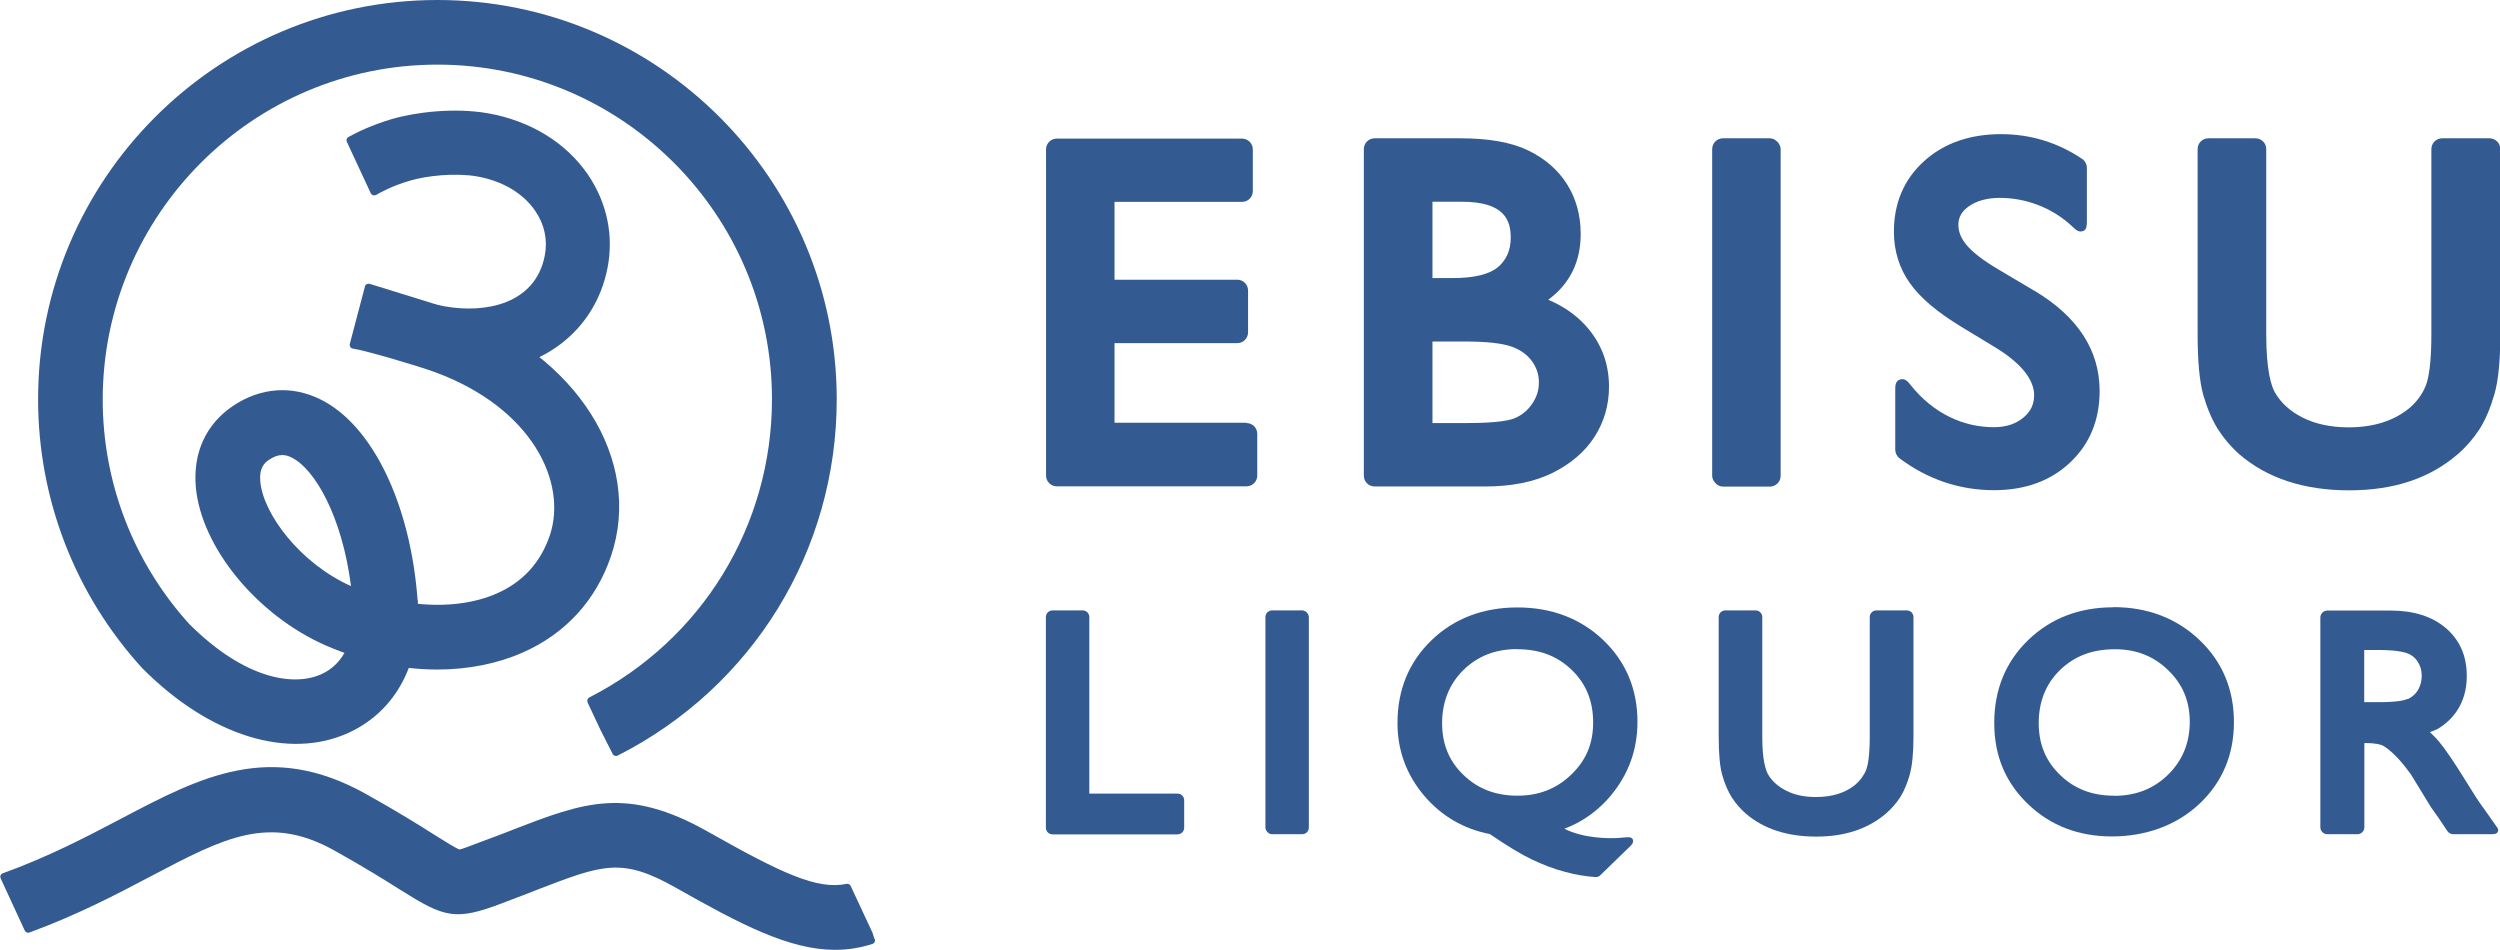 <?xml version="1.0" encoding="UTF-8"?><svg id="_イヤー_2" xmlns="http://www.w3.org/2000/svg" viewBox="0 0 168.66 64.07"><defs><style>.cls-1{fill:#345b91;}</style></defs><g id="_イヤー_1-2"><g><g><path class="cls-1" d="M84.09,28.52h-8.9v-5.37h8.28c.41,0,.73-.33,.73-.73v-2.82c0-.41-.33-.73-.73-.73h-8.28v-5.25h8.6c.41,0,.73-.33,.73-.73v-2.81c0-.41-.33-.73-.73-.73h-12.49c-.41,0-.73,.33-.73,.73v22c0,.41,.33,.73,.73,.73h12.79c.41,0,.73-.33,.73-.73v-2.81c0-.41-.33-.73-.73-.73Z"/><path class="cls-1" d="M104.44,20.23c1.46-1.07,2.2-2.56,2.2-4.44,0-1.26-.31-2.39-.92-3.36-.61-.97-1.5-1.74-2.64-2.29-1.13-.54-2.63-.81-4.57-.81h-5.77c-.41,0-.73,.33-.73,.73v22.03c0,.41,.33,.73,.73,.73h7.46c1.79,0,3.31-.31,4.53-.91,1.23-.61,2.19-1.43,2.83-2.42,.65-1,.99-2.15,.99-3.41,0-1.6-.55-3-1.62-4.16-.68-.73-1.51-1.29-2.49-1.7Zm-7.81,2.81h2.21c1.47,0,2.54,.12,3.18,.36,.59,.22,1.03,.54,1.34,.98,.31,.43,.46,.9,.46,1.42s-.14,.97-.44,1.42c-.3,.45-.68,.77-1.16,.98-.36,.16-1.2,.34-3.21,.34h-2.37v-5.52Zm4.46-5.05c-.57,.51-1.61,.77-3.09,.77h-1.36v-5.15h1.98c2.93,0,3.3,1.3,3.3,2.43,0,.81-.27,1.45-.82,1.95Z"/><rect class="cls-1" x="115.51" y="9.33" width="4.62" height="23.5" rx=".73" ry=".73"/><path class="cls-1" d="M137.25,19.62l-2.41-1.43c-1-.59-1.73-1.14-2.16-1.65-.37-.44-.56-.89-.56-1.38s.22-.9,.69-1.23c.53-.38,1.24-.58,2.11-.58,1.65,0,3.49,.59,4.95,1.99,.21,.2,.4,.35,.68,.24,.23-.09,.24-.38,.24-.67v-3.58c0-.24-.12-.47-.32-.61-1.65-1.11-3.49-1.67-5.47-1.67-2.1,0-3.85,.61-5.18,1.81-1.36,1.22-2.05,2.83-2.05,4.77,0,1.31,.37,2.48,1.09,3.49,.7,.98,1.82,1.93,3.43,2.91l2.39,1.45c1.69,1.05,2.55,2.13,2.55,3.19,0,.61-.23,1.09-.72,1.5-.53,.44-1.18,.65-2,.65-2.02,0-4.07-.89-5.64-2.88-.19-.25-.41-.44-.7-.33-.3,.1-.31,.4-.31,.71v4.01c0,.23,.11,.45,.29,.59,1.91,1.43,4.06,2.15,6.38,2.15,2.08,0,3.8-.62,5.11-1.85,1.33-1.24,2.01-2.87,2.01-4.84,0-2.75-1.48-5.02-4.39-6.76Z"/><path class="cls-1" d="M167.93,9.33h-3.17c-.41,0-.73,.33-.73,.73v12.5c0,2.04-.2,2.98-.36,3.41-.23,.6-.6,1.11-1.12,1.56-1.04,.86-2.42,1.3-4.1,1.3-1.19,0-2.23-.22-3.09-.65-.85-.43-1.45-.97-1.86-1.66-.28-.47-.61-1.55-.61-3.95V10.06c0-.41-.33-.73-.73-.73h-3.17c-.41,0-.73,.33-.73,.73v12.47c0,1.86,.13,3.21,.38,4.11,.26,.9,.59,1.67,.98,2.3,.4,.63,.89,1.21,1.47,1.72,1.86,1.6,4.35,2.42,7.39,2.42s5.45-.82,7.32-2.43c.58-.5,1.07-1.07,1.48-1.7,.4-.63,.73-1.42,1-2.34,.27-.94,.4-2.26,.4-4.03V10.06c0-.41-.33-.73-.73-.73Z"/></g><g><path class="cls-1" d="M167.54,54.51c-.29-.39-.68-.99-1.16-1.78-.81-1.31-1.42-2.21-1.87-2.74-.19-.23-.39-.41-.58-.6,.18-.06,.36-.13,.52-.21,.52-.31,.94-.7,1.27-1.17,.47-.68,.7-1.49,.7-2.41,0-1.35-.48-2.44-1.43-3.24-.92-.78-2.17-1.17-3.71-1.17h-4.27c-.26,0-.47,.21-.47,.47v14.15c0,.26,.21,.47,.47,.47h2.03c.26,0,.47-.21,.47-.47v-5.68h.05c.76,0,1.07,.11,1.19,.17,.24,.13,.52,.35,.83,.66,.33,.32,.7,.77,1.08,1.3l1.32,2.16,.4,.57c.05,.07,.08,.11,.11,.15l.62,.93c.09,.13,.24,.21,.4,.21h2.41c.18,0,.5,.02,.58-.14,.08-.16,.02-.26-.09-.4l-.86-1.22Zm-5.11-7.36c-.22,.1-.73,.22-1.91,.22h-1.02v-3.52h.86c1.17,0,1.72,.11,1.98,.2,.33,.11,.58,.3,.76,.58,.19,.28,.28,.6,.28,.95s-.08,.68-.25,.97c-.16,.27-.39,.47-.68,.61Z"/><path class="cls-1" d="M79.44,53.54h-5.95v-11.91c0-.25-.2-.45-.45-.45h-2.03c-.25,0-.45,.2-.45,.45v14.21c0,.25,.2,.45,.45,.45h8.43c.25,0,.45-.2,.45-.45v-1.85c0-.25-.2-.45-.45-.45Z"/><rect class="cls-1" x="85.37" y="41.18" width="2.93" height="15.1" rx=".45" ry=".45"/><path class="cls-1" d="M108.72,53.61c1.16-1.41,1.75-3.06,1.75-4.91,0-2.21-.78-4.06-2.32-5.53-1.53-1.45-3.48-2.19-5.78-2.19s-4.27,.74-5.79,2.21c-1.53,1.47-2.3,3.35-2.3,5.59,0,1.84,.6,3.48,1.79,4.89,1.17,1.38,2.66,2.25,4.44,2.6,1.17,.8,2.13,1.38,2.85,1.72,.74,.35,1.47,.63,2.19,.82,.72,.2,1.43,.32,2.09,.36h.02c.12,0,.23-.04,.31-.13l2.04-1.98c.15-.14,.22-.33,.12-.47s-.28-.12-.8-.07c-.79,.07-2.51,.04-3.79-.61,1.25-.47,2.31-1.24,3.18-2.29Zm-6.35-9.81c1.5,0,2.7,.46,3.67,1.4,.97,.94,1.44,2.1,1.44,3.54s-.48,2.56-1.47,3.51c-.99,.96-2.18,1.43-3.64,1.43s-2.67-.46-3.64-1.4c-.97-.93-1.44-2.08-1.44-3.49s.47-2.63,1.43-3.58c.97-.95,2.16-1.42,3.65-1.42Z"/><path class="cls-1" d="M128.63,41.18h-2.04c-.25,0-.45,.2-.45,.45v8.07c0,1.32-.13,1.93-.23,2.21-.15,.39-.4,.73-.73,1.02-.67,.56-1.57,.84-2.67,.84-.77,0-1.45-.14-2.01-.43-.54-.27-.95-.64-1.21-1.08-.18-.31-.4-1.01-.4-2.56v-8.07c0-.25-.2-.45-.45-.45h-2.04c-.25,0-.45,.2-.45,.45v8.05c0,1.2,.08,2.07,.25,2.64,.16,.57,.38,1.07,.63,1.47,.26,.4,.57,.77,.95,1.1,1.2,1.03,2.79,1.55,4.75,1.55s3.5-.53,4.71-1.56c.37-.32,.69-.69,.95-1.09,.26-.4,.47-.91,.64-1.5,.17-.6,.26-1.45,.26-2.59v-8.07c0-.25-.2-.45-.45-.45Z"/><path class="cls-1" d="M142.59,40.97c-2.31,0-4.24,.74-5.76,2.21-1.52,1.47-2.29,3.35-2.29,5.59s.77,4.03,2.28,5.48c1.51,1.45,3.41,2.18,5.66,2.18s4.33-.73,5.88-2.18c1.56-1.46,2.35-3.32,2.35-5.53s-.78-4.08-2.33-5.55c-1.54-1.46-3.49-2.21-5.79-2.21Zm.02,12.71c-1.47,0-2.66-.46-3.63-1.4-.97-.94-1.44-2.08-1.44-3.5s.47-2.64,1.44-3.58c.97-.94,2.18-1.4,3.7-1.4,1.44,0,2.61,.46,3.6,1.42,.98,.95,1.45,2.09,1.45,3.48s-.48,2.6-1.46,3.56c-.98,.96-2.18,1.43-3.66,1.43Z"/></g></g><g><path class="cls-1" d="M29.51,0C14.65,0,2.57,12.08,2.57,26.94c0,6.72,2.49,13.16,7.01,18.12,.02,.03,.05,.05,.07,.07,4.5,4.51,9.8,6.16,13.86,4.31,3.22-1.47,4.96-4.78,4.67-8.86,0-.07-.04-.13-.09-.17-.05-.04-.12-.07-.19-.06l-3.84,.28c-.14,0-.25,.13-.24,.27,.16,2.22-.61,3.89-2.13,4.58-1.84,.84-5.15,.38-8.92-3.38-3.77-4.16-5.84-9.54-5.84-15.15C6.94,14.49,17.06,4.36,29.51,4.36s22.57,10.13,22.57,22.57c0,8.53-4.72,16.24-12.32,20.12-.12,.06-.17,.21-.12,.34l.86,1.83,.83,1.64c.04,.09,.13,.14,.23,.14,.04,0,.08,0,.12-.03,9.11-4.62,14.77-13.83,14.77-24.04C56.44,12.08,44.36,0,29.51,0Z"/><path class="cls-1" d="M39.67,11.79c-1.48-2.17-3.88-3.64-6.76-4.15-2.24-.39-4.88-.08-6.5,.4-1.3,.39-2.29,.86-2.9,1.2-.12,.06-.17,.21-.11,.33l1.61,3.46c.03,.07,.09,.11,.16,.14,.07,.02,.14,.01,.21-.02,.23-.14,1.07-.61,2.27-.96,1.14-.34,3.06-.54,4.52-.29,1.72,.3,3.12,1.13,3.94,2.33,.63,.92,.85,1.97,.64,3.03-.65,3.28-4.03,3.89-6.73,3.41-1.14-.2-4.13-.82-4.74-1.14-.07-.04-.15-.04-.22,0-.07,.03-.12,.09-.15,.17l-.85,3.02c-.03,.12,.02,.24,.13,.29,1.14,.61,3.87,1.71,5.08,1.92,.81,.14,1.61,.21,2.38,.21,4.82,0,8.48-2.76,9.33-7.04,.44-2.19-.03-4.43-1.31-6.31Z"/><path class="cls-1" d="M30.76,20.98c-.6-.22-2.26-.73-3.72-1.18-.83-.25-1.6-.49-2.1-.65-.07-.02-.14-.01-.2,.02-.06,.03-.11,.09-.12,.16l-1.02,3.87c-.02,.07,0,.15,.03,.21,.04,.06,.11,.1,.18,.11,.77,.1,4.4,1.17,5.46,1.56,6.68,2.43,9.02,7.51,7.82,11.05-.62,1.82-1.82,3.14-3.58,3.91-1.5,.66-3.39,.9-5.37,.69,.03-.05,.04-.1,.04-.16-.47-6.55-3.05-11.9-6.57-13.63-1.93-.95-4.02-.8-5.87,.43-1.83,1.22-2.73,3.16-2.53,5.48,.36,4.07,4.14,8.68,8.8,10.71,2.42,1.05,5.01,1.61,7.5,1.61,2.08,0,4.07-.4,5.76-1.15,2.88-1.27,4.94-3.52,5.95-6.5,2.19-6.47-2.3-13.58-10.46-16.55Zm-7.08,18.56c-3.43-1.53-5.93-4.87-6.12-7.06-.08-.89,.26-1.24,.59-1.46,.33-.22,.61-.32,.89-.32,.2,0,.41,.05,.64,.17,1.56,.77,3.4,3.97,4,8.67Z"/><path class="cls-1" d="M59,63.35l-.14-.43-1.47-3.15c-.05-.11-.17-.17-.28-.14-1.97,.41-4.36-.7-9.33-3.51-5.5-3.11-8.4-1.99-13.22-.13l-.09,.04c-.48,.19-.99,.38-1.53,.58l-.59,.22c-.46,.18-1.23,.47-1.34,.48-.19-.04-1.08-.6-1.67-.97-1.04-.66-2.47-1.56-4.66-2.78-6.47-3.61-11.13-1.16-16.53,1.68-2.28,1.2-4.87,2.56-7.97,3.68-.06,.02-.12,.07-.14,.13s-.03,.13,0,.2l1.63,3.53c.06,.12,.2,.18,.32,.13,3.26-1.2,5.89-2.58,8.2-3.8,4.96-2.61,7.96-4.19,12.37-1.73,2.08,1.16,3.46,2.03,4.46,2.66,2.99,1.88,3.7,2.1,6.9,.88l.57-.22c.56-.21,1.09-.41,1.59-.61l.07-.03c4.57-1.76,5.79-2.24,9.5-.14,4.31,2.44,7.59,4.16,10.69,4.16,.87,0,1.69-.13,2.52-.4,.13-.04,.21-.19,.16-.32Z"/></g></g></svg>